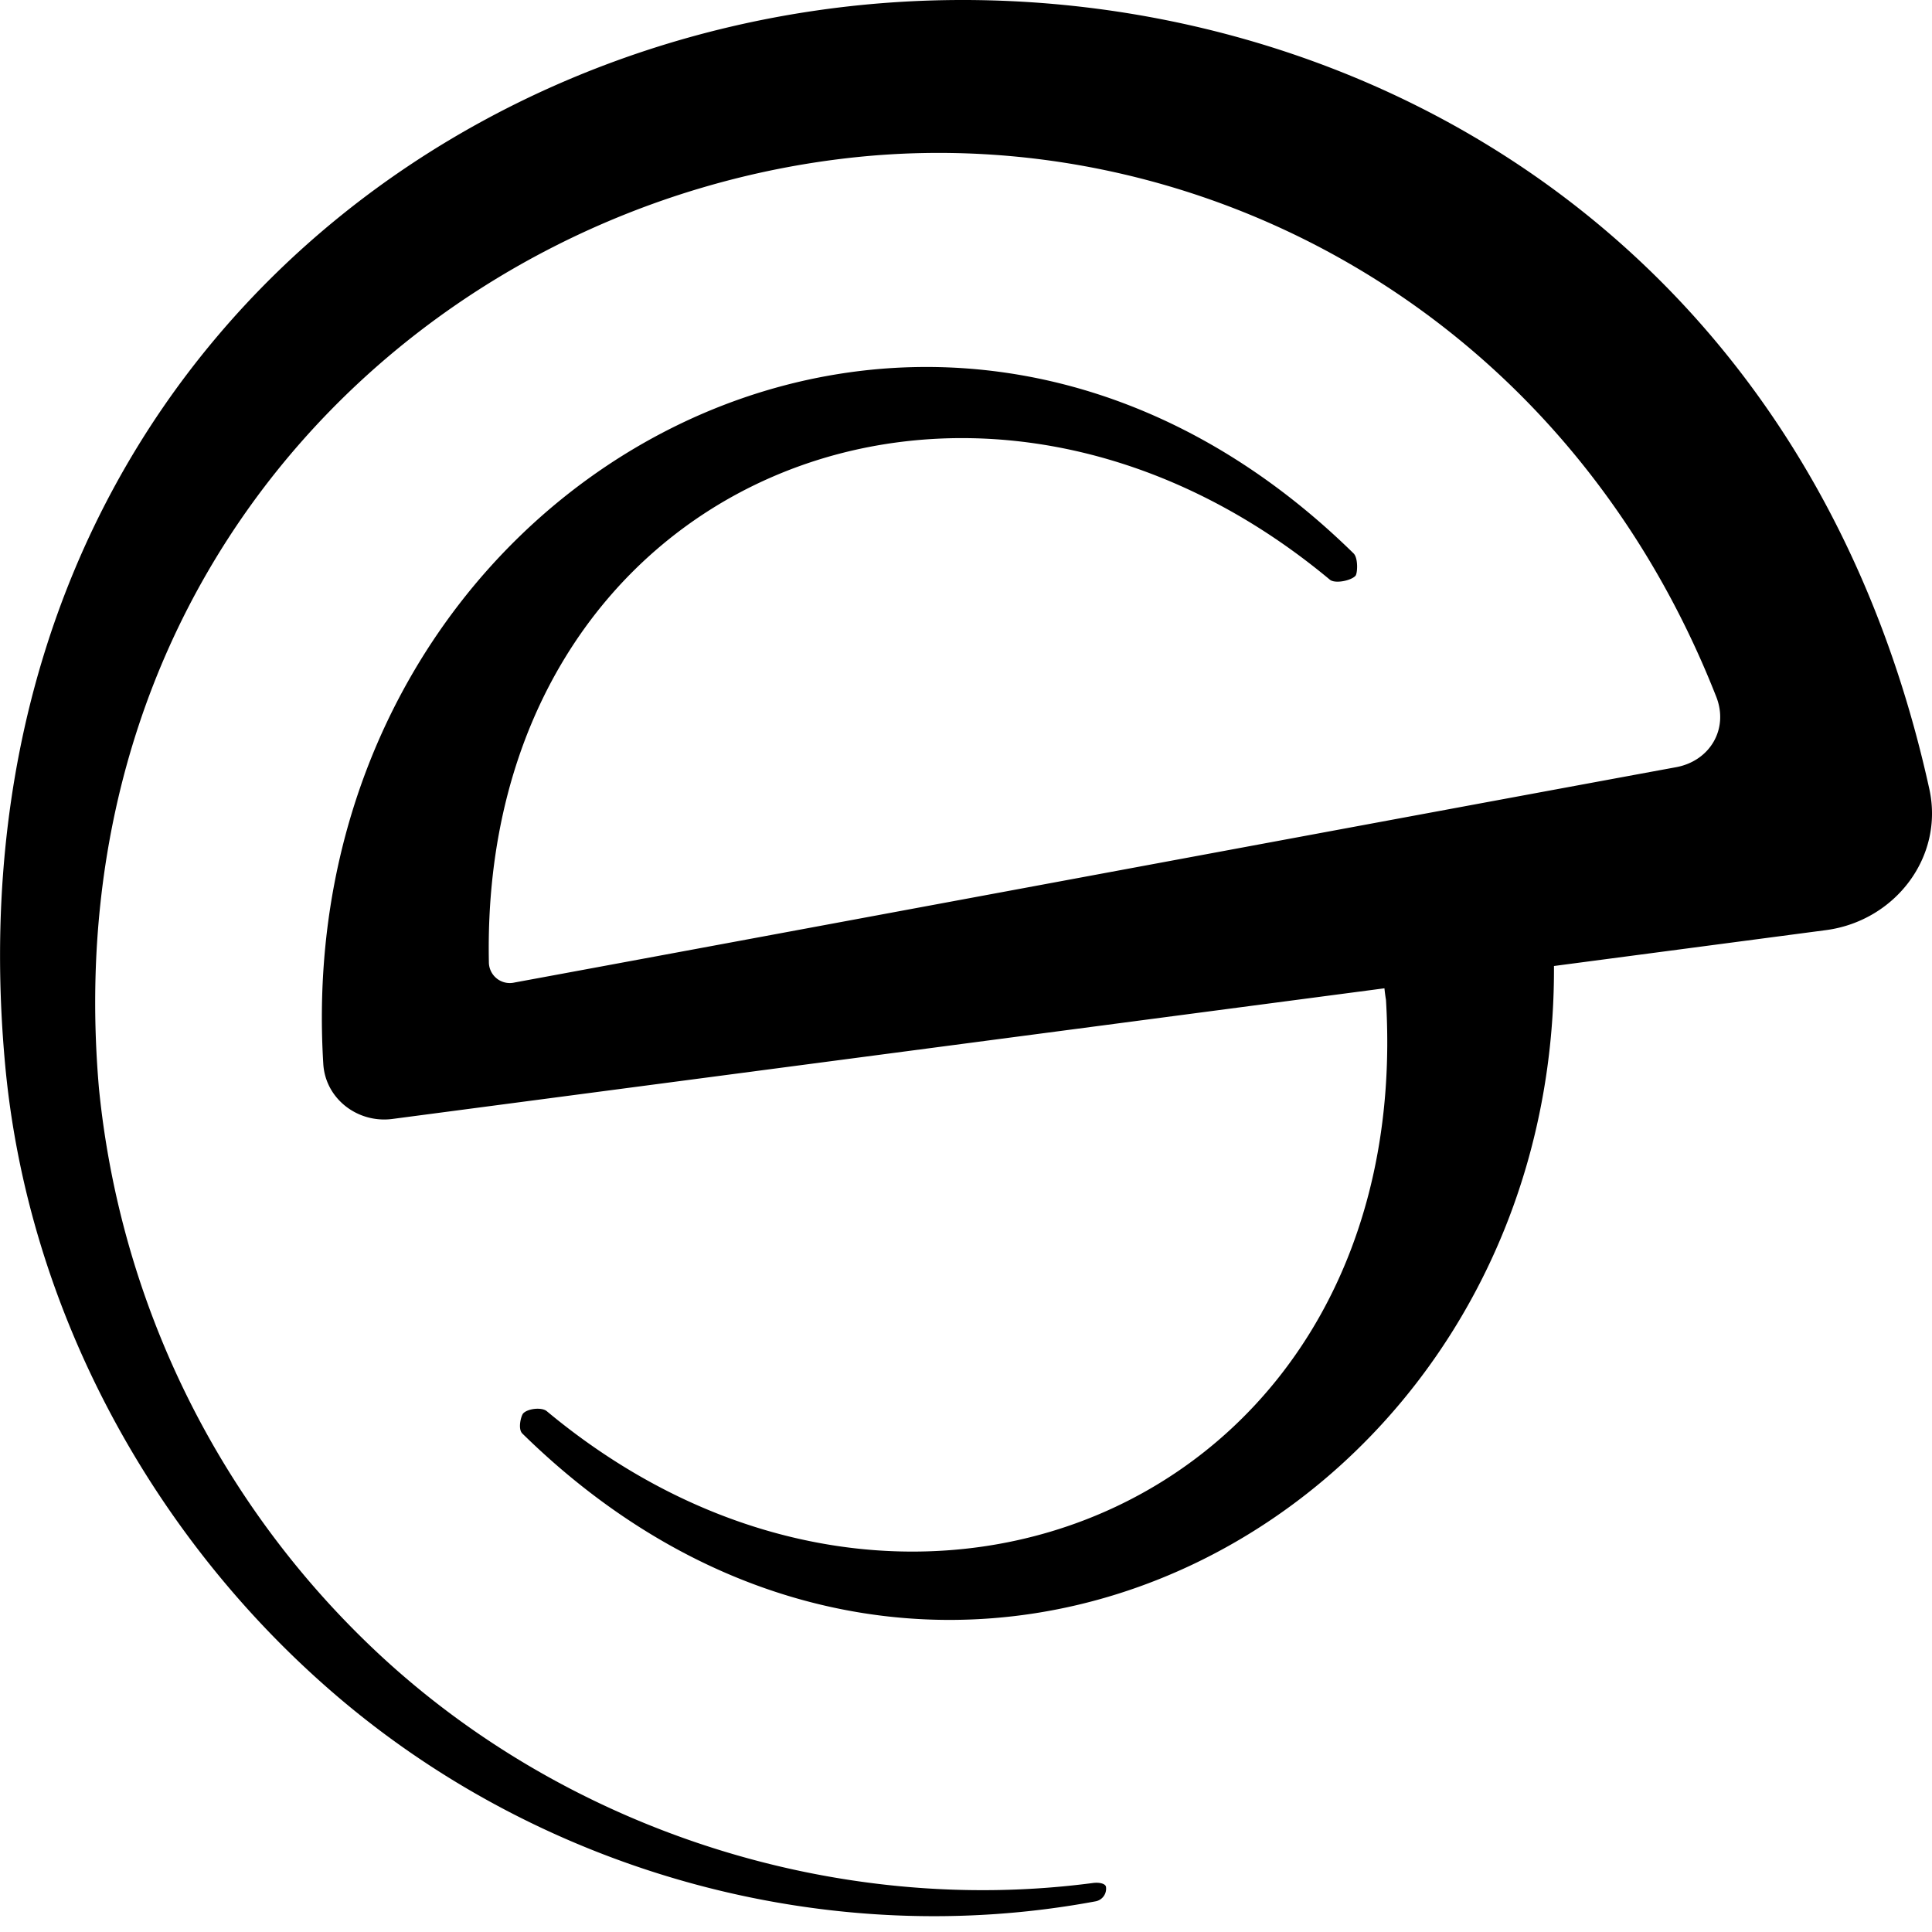 <svg role="img" viewBox="0 0 24 24" xmlns="http://www.w3.org/2000/svg"><title>Esoteric Software</title><path d="M23.967 9.802C22.302 2.232 15.71-.673 10.152.129 4.369.962-.622 5.781.064 13.228c.281 3.05 1.846 5.916 4.165 7.878 2.58 2.181 6.082 3.13 9.386 2.512a.16.16 0 0 0 .124-.178c-.006-.04-.078-.059-.16-.049-3.176.418-6.511-.646-8.87-2.842a11.1 11.1 0 0 1-3.48-7.032C.659 6.93 5.415 2.494 10.64 1.952c4.25-.44 8.787 1.891 10.679 6.701.16.403-.079.802-.501.878-2.918.537-12.51 2.322-14.426 2.674a.26.26 0 0 1-.319-.256c-.119-5.974 5.963-8.483 10.447-4.748.064.053.262.013.318-.048.026-.029.036-.221-.024-.279-5.383-5.281-13.238-.831-12.798 6.342.026.433.425.737.851.685l12.331-1.624c.008.081.019.143.019.143.374 6.187-5.864 8.909-10.425 5.11-.063-.052-.236-.033-.293.028-.025.028-.07.191-.01.25 5.248 5.148 12.845 1.048 12.815-5.808l3.381-.446c.854-.114 1.467-.906 1.282-1.752"/></svg>